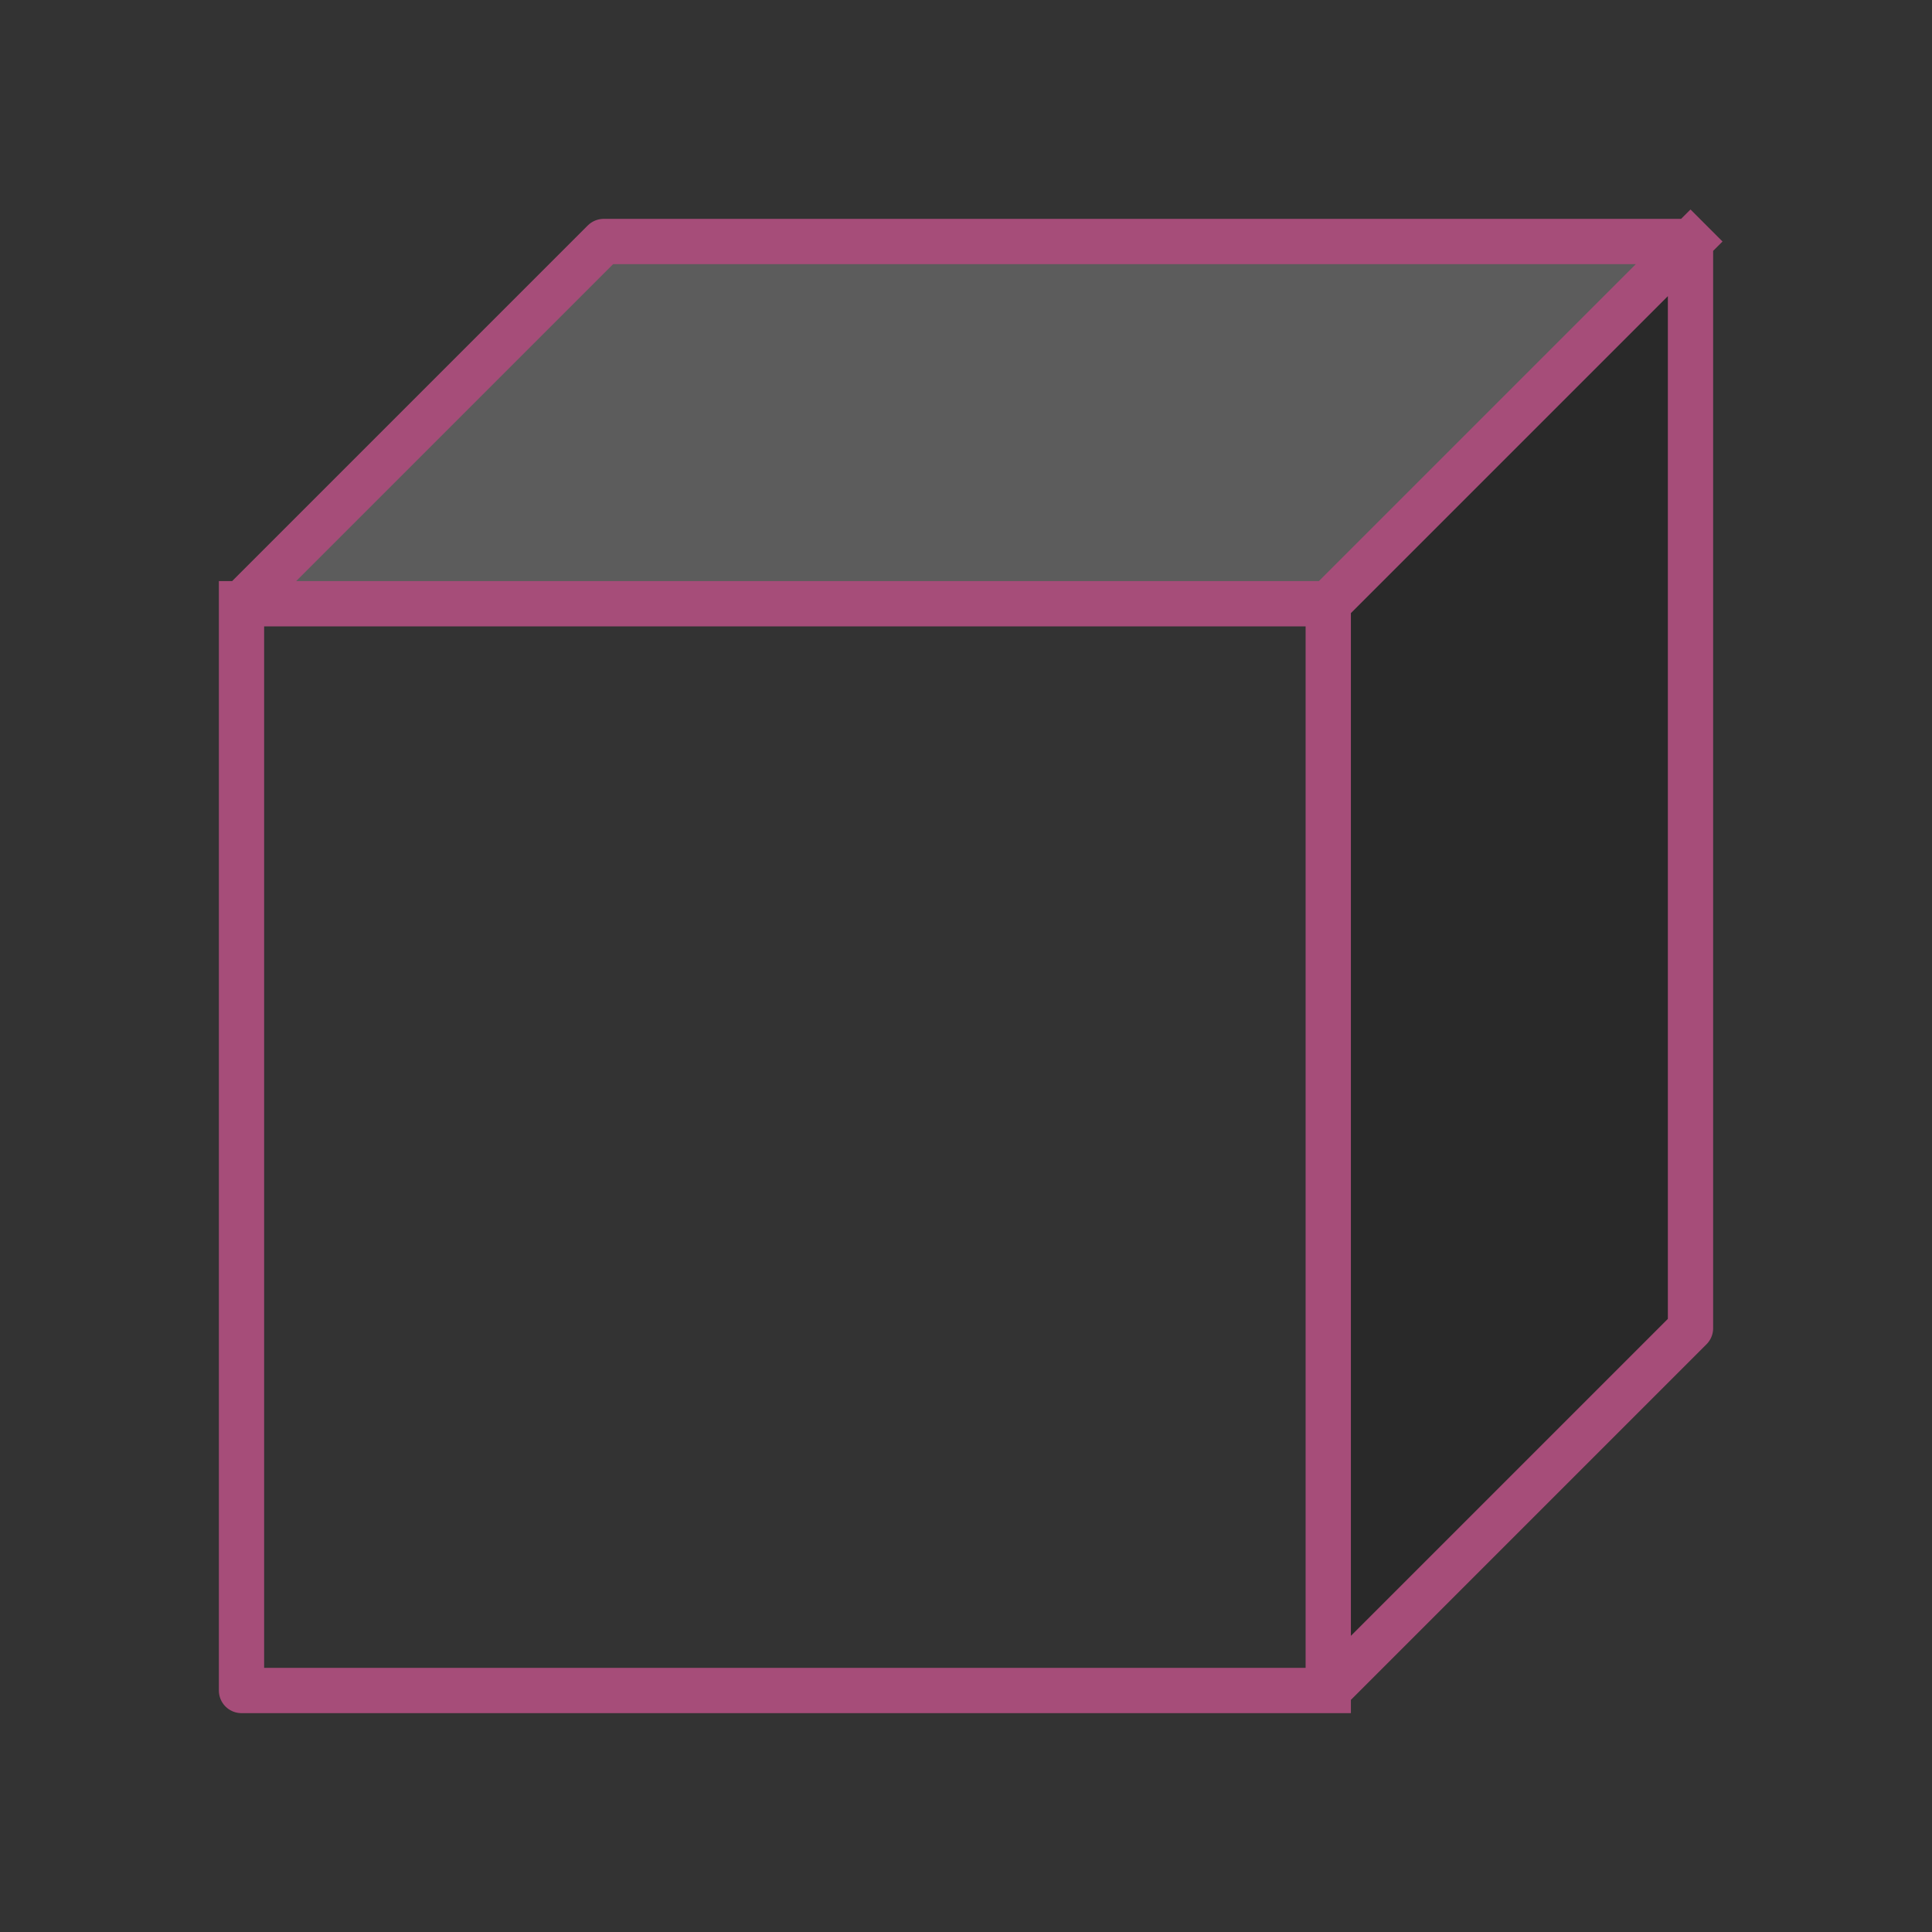 <svg version="1.1" viewBox="0.0 0.0 128.0 128.0" fill="none" stroke="none" stroke-linecap="square" stroke-miterlimit="10" xmlns:xlink="http://www.w3.org/1999/xlink" xmlns="http://www.w3.org/2000/svg"><rect x="0.0" y="0.0" width="128.0" height="128.0" fill="#333333" stroke="none"/><clipPath id="p.0"><path d="m0 0l128.0 0l0 128.0l-128.0 0l0 -128.0z" clip-rule="nonzero"/></clipPath><g clip-path="url(#p.0)"><path fill="#000000" fill-opacity="0.0" d="m0 0l128.0 0l0 128.0l-128.0 0z" fill-rule="evenodd"/><path fill="#000000" fill-opacity="0.0" d="m16.0 40.0l72.0 0l0 72.0l-72.0 0z" fill-rule="evenodd"/><path fill="#000000" fill-opacity="0.0" d="m88.0 40.0l24.0 -24.0l0 72.0l-24.0 24.0z" fill-rule="evenodd"/><path fill="#000000" fill-opacity="0.0" d="m16.0 40.0l24.0 -24.0l72.0 0l-24.0 24.0z" fill-rule="evenodd"/><path fill="#000000" fill-opacity="0.0" d="m16.0 40.0l24.0 -24.0l72.0 0l0 72.0l-24.0 24.0l-72.0 0zm0 0l72.0 0l24.0 -24.0m-24.0 24.0l0 72.0" fill-rule="evenodd"/><path fill="#000000" fill-opacity="0.2" d="m88.0 40.0l24.0 -24.0l0 72.0l-24.0 24.0z" fill-rule="evenodd"/><path fill="#ffffff" fill-opacity="0.2" d="m16.0 40.0l24.0 -24.0l72.0 0l-24.0 24.0z" fill-rule="evenodd"/><path stroke="#a64d79" stroke-width="3.0" stroke-linejoin="round" stroke-linecap="butt" d="m16.0 40.0l24.0 -24.0l72.0 0l0 72.0l-24.0 24.0l-72.0 0zm0 0l72.0 0l24.0 -24.0m-24.0 24.0l0 72.0" fill-rule="evenodd"/></g></svg>